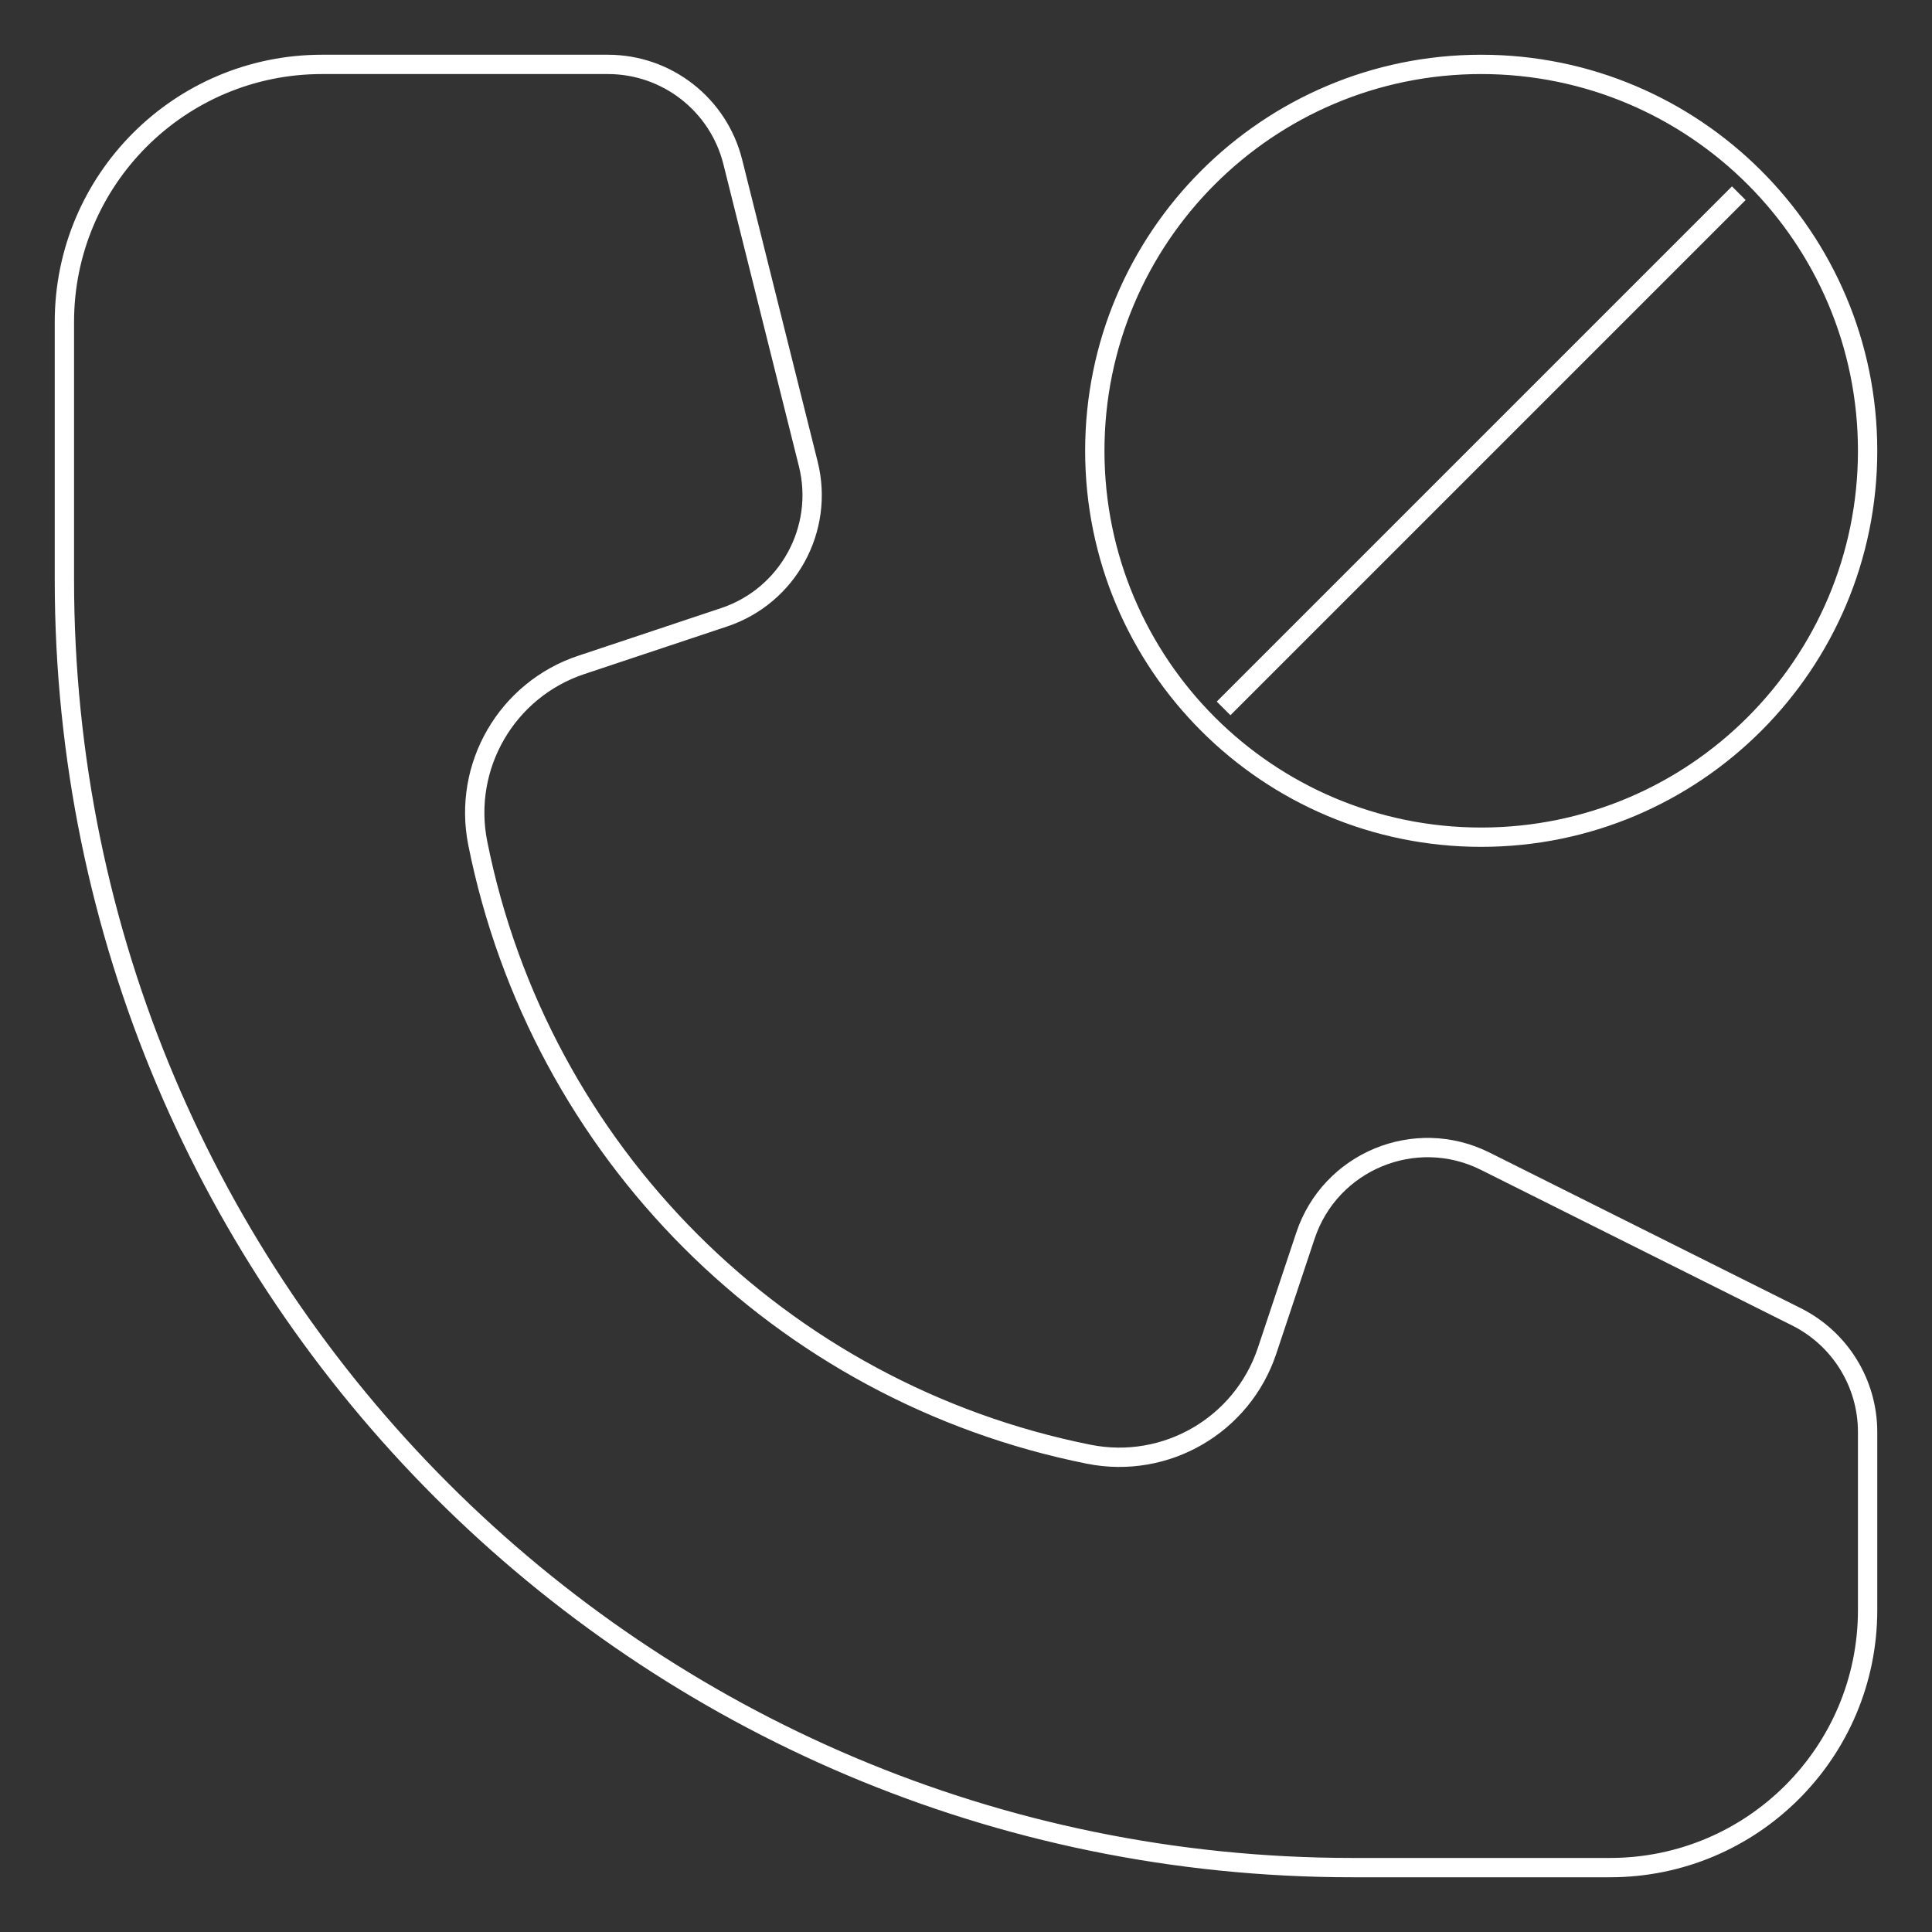 <svg width="100" height="100" viewBox="0 0 100 100" fill="none" xmlns="http://www.w3.org/2000/svg">
<rect x="0" y="0" width="100" height="100" fill="#333333" stroke="none"/>
<path d="M90 10L63.333 36.667M16.667 3.333H31.462C34.521 3.333 37.187 5.415 37.929 8.383L41.836 24.011C42.681 27.39 40.781 30.851 37.477 31.952L30.086 34.416C26.228 35.702 23.932 39.659 24.729 43.646C27.921 59.605 40.395 72.079 56.354 75.271C60.341 76.068 64.298 73.772 65.584 69.914L67.569 63.959C68.852 60.11 73.246 58.29 76.875 60.104L92.981 68.157C95.24 69.287 96.667 71.595 96.667 74.12V83.333C96.667 90.697 90.697 96.667 83.333 96.667H70C33.181 96.667 3.333 66.819 3.333 30V16.667C3.333 9.303 9.303 3.333 16.667 3.333ZM76.667 43.333C65.621 43.333 56.667 34.379 56.667 23.333C56.667 12.288 65.621 3.333 76.667 3.333C87.712 3.333 96.667 12.288 96.667 23.333C96.667 34.379 87.712 43.333 76.667 43.333Z" stroke="white"/>
</svg>

